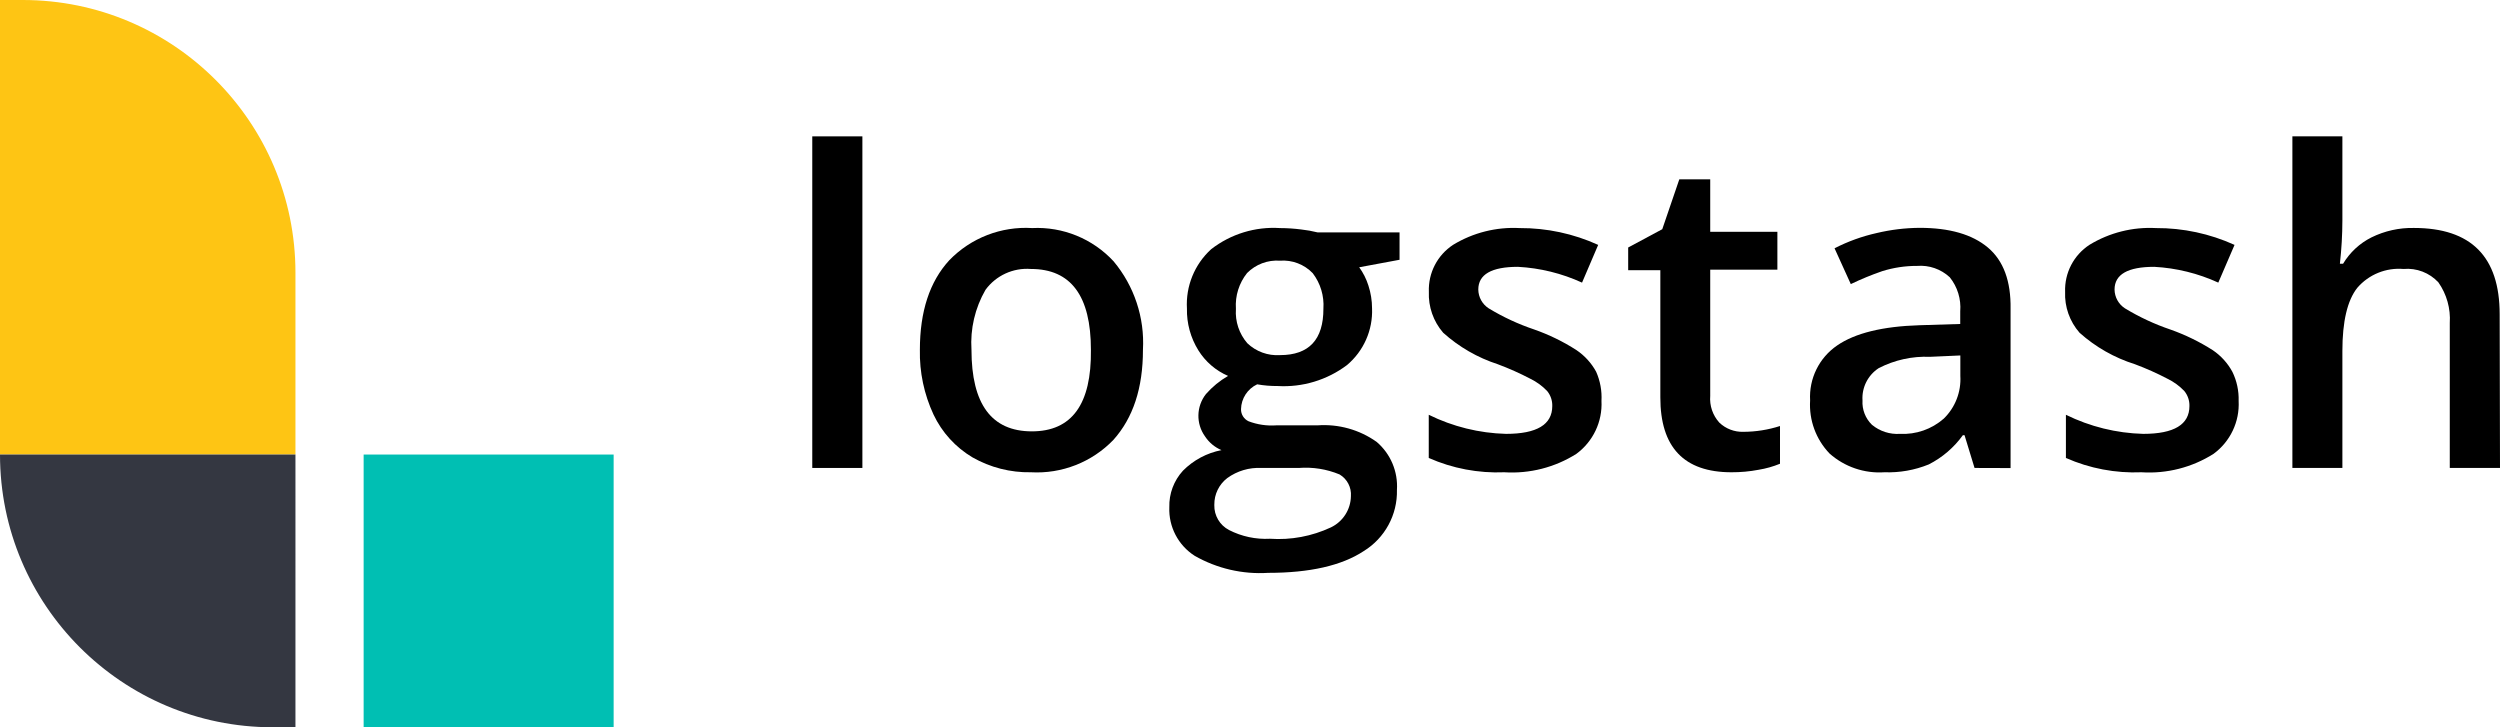 <?xml version="1.0" encoding="UTF-8"?> <!-- Generator: Adobe Illustrator 17.0.0, SVG Export Plug-In . SVG Version: 6.00 Build 0) --> <svg xmlns="http://www.w3.org/2000/svg" xmlns:xlink="http://www.w3.org/1999/xlink" id="Layer_1" x="0px" y="0px" width="1572.199px" height="457.367px" viewBox="0 0 1572.199 457.367" xml:space="preserve"> <g transform="translate(-5.415 2.707)"> <path fill="#00BFB3" d="M234.098,283.147h157.22V454.66h-157.22L234.098,283.147z"></path> <path fill="#FEC514" d="M19.708-2.707H5.415v285.854H191.22V168.805C191.22,74.081,114.431-2.707,19.708-2.707z"></path> <path fill="#343741" d="M5.415,283.147c0,94.724,76.789,171.513,171.513,171.513l0,0h14.293V283.147H5.415z"></path> <path d="M547.752,291.58h-31.515V83.049h31.515V291.58z"></path> <path d="M724.196,217.257c0,24.155-6.217,42.878-18.581,56.671c-13.502,14.022-32.447,21.46-51.883,20.367 c-12.864,0.243-25.554-2.992-36.732-9.362c-10.672-6.339-19.207-15.72-24.512-26.942c-5.939-12.743-8.873-26.679-8.576-40.734 c0-24.083,6.146-42.878,18.509-56.313c13.577-14.028,32.611-21.417,52.097-20.224c19.337-0.95,38.102,6.718,51.239,20.939 C718.721,177.189,725.31,197.059,724.196,217.257z M616.357,217.257c0,34.16,12.625,51.263,37.876,51.311 c25.251,0.048,37.661-17.056,37.233-51.311c0-33.874-12.578-50.811-37.733-50.811c-11.164-0.868-21.98,4.108-28.585,13.149 C618.569,191.009,615.511,204.112,616.357,217.257z"></path> <path d="M885.561,143.436v17.223l-25.37,4.717c2.533,3.501,4.487,7.385,5.789,11.506c1.506,4.615,2.277,9.438,2.287,14.293 c0.554,13.714-5.279,26.91-15.793,35.732c-12.515,9.407-27.963,14.067-43.593,13.149c-4.312,0.035-8.617-0.324-12.863-1.072 c-6.065,2.846-9.996,8.881-10.148,15.579c-0.083,3.259,1.767,6.259,4.717,7.647c5.579,2.123,11.555,3.002,17.509,2.573h25.87 c13.246-0.952,26.41,2.737,37.233,10.434c8.741,7.497,13.452,18.665,12.721,30.158c0.38,15.653-7.596,30.326-20.939,38.519 c-13.864,9.1-33.874,13.65-60.029,13.65c-16.129,1.022-32.203-2.704-46.237-10.72c-10.368-6.641-16.434-18.284-15.936-30.586 c-0.225-8.469,2.85-16.695,8.576-22.94c6.593-6.648,15.035-11.155,24.226-12.935c-4.232-1.797-7.837-4.805-10.362-8.647 c-5.74-8.003-5.507-18.835,0.572-26.584c3.987-4.55,8.695-8.413,13.935-11.434c-7.746-3.341-14.281-8.979-18.724-16.151 c-4.856-7.846-7.338-16.93-7.146-26.156c-0.823-14.117,4.771-27.85,15.222-37.375c12.346-9.589,27.78-14.318,43.378-13.292 c4.397,0.015,8.788,0.301,13.149,0.858c3.516,0.381,7.002,1.001,10.434,1.858L885.561,143.436z M769.075,314.948 c-0.151,6.545,3.421,12.61,9.219,15.651c7.96,4.086,16.863,5.985,25.798,5.503c13.168,0.908,26.35-1.552,38.305-7.146 c7.559-3.622,12.427-11.2,12.578-19.581c0.424-5.561-2.347-10.88-7.146-13.721c-8.111-3.362-16.902-4.758-25.655-4.073h-23.512 c-7.662-0.385-15.226,1.859-21.439,6.36c-5.196,3.981-8.214,10.177-8.147,16.722V314.948z M782.653,191.673 c-0.525,7.807,2.042,15.508,7.146,21.439c5.503,5.28,12.972,8.003,20.582,7.504c18.247,0,27.347-9.743,27.299-29.229 c0.536-8.001-1.851-15.924-6.718-22.297c-5.346-5.557-12.892-8.439-20.582-7.861c-7.715-0.56-15.288,2.287-20.724,7.79 c-5.04,6.323-7.538,14.3-7.003,22.368V191.673z"></path> <path d="M1012.551,249.416c0.667,13.049-5.267,25.561-15.793,33.302c-13.508,8.532-29.363,12.583-45.308,11.577 c-16.322,0.686-32.583-2.395-47.523-9.004v-27.156c15.141,7.465,31.72,11.561,48.595,12.006c19.39,0,29.086-5.836,29.086-17.509 c0.095-3.428-1.047-6.776-3.216-9.433c-3.039-3.181-6.62-5.794-10.577-7.718c-6.64-3.473-13.49-6.528-20.51-9.147 c-12.695-4.122-24.381-10.867-34.303-19.795c-6.171-7.115-9.392-16.317-9.004-25.727c-0.452-11.863,5.354-23.094,15.293-29.586 c12.563-7.624,27.132-11.285,41.806-10.505c17.032-0.089,33.88,3.52,49.381,10.577l-10.148,23.726 c-12.69-5.818-26.365-9.188-40.305-9.933c-16.651,0-24.941,4.788-24.941,14.293c0.064,4.769,2.504,9.192,6.503,11.791 c9.009,5.471,18.596,9.929,28.585,13.292c9.366,3.272,18.313,7.638,26.656,13.006c5.148,3.472,9.388,8.128,12.363,13.578 C1011.75,236.82,1012.901,243.115,1012.551,249.416L1012.551,249.416z"></path> <path d="M1101.809,268.854c7.812-0.022,15.574-1.252,23.011-3.645v23.726c-4.321,1.766-8.828,3.036-13.435,3.788 c-5.63,1.071-11.349,1.597-17.08,1.572c-29.872,0-44.784-15.722-44.736-47.166v-79.896h-20.224V152.94l21.439-11.506l10.719-31.373 h19.438v33.016h42.235v23.797h-42.235V246.2c-0.511,6.171,1.559,12.277,5.717,16.865 C1090.726,266.952,1096.187,269.038,1101.809,268.854z"></path> <path d="M1247.166,291.58l-6.289-20.582h-1.072c-5.579,7.745-12.93,14.042-21.439,18.366c-8.838,3.592-18.337,5.272-27.871,4.931 c-12.621,0.857-25.058-3.391-34.517-11.792c-8.56-8.927-12.991-21.03-12.22-33.373c-0.789-13.715,5.665-26.84,17.008-34.588 c11.291-7.766,28.562-12.006,51.811-12.721l25.584-0.786v-7.932c0.631-7.724-1.722-15.396-6.575-21.439 c-5.553-5.166-13.022-7.759-20.582-7.146c-7.415-0.036-14.791,1.073-21.868,3.287c-6.752,2.328-13.361,5.048-19.795,8.147 l-10.219-22.511c8.37-4.304,17.256-7.522,26.442-9.576c8.874-2.121,17.961-3.224,27.085-3.287c18.771,0,33.064,4.121,42.878,12.363 c9.814,8.242,14.579,21.129,14.293,38.662v100.049L1247.166,291.58z M1200.286,270.141c10.068,0.51,19.938-2.925,27.513-9.576 c7.222-7.012,11.031-16.822,10.434-26.87v-12.863l-19.081,0.858c-11.206-0.475-22.342,1.988-32.302,7.146 c-6.794,4.441-10.672,12.196-10.148,20.296c-0.337,5.717,1.828,11.298,5.931,15.293 C1187.572,268.515,1193.888,270.561,1200.286,270.141z"></path> <path d="M1413.248,249.416c0.693,13.055-5.246,25.578-15.794,33.302c-13.504,8.541-29.362,12.593-45.308,11.577 c-16.322,0.686-32.583-2.395-47.523-9.004v-27.156c15.143,7.459,31.721,11.555,48.595,12.006c19.438,0,29.086-5.86,29.086-17.509 c0.095-3.428-1.047-6.776-3.216-9.433c-3.039-3.181-6.62-5.794-10.577-7.718c-6.64-3.473-13.49-6.528-20.51-9.147 c-12.878-4.046-24.743-10.795-34.803-19.795c-6.222-7.089-9.473-16.303-9.076-25.727c-0.422-11.874,5.409-23.101,15.365-29.586 c12.537-7.622,27.083-11.284,41.735-10.505c17.055-0.088,33.926,3.52,49.453,10.577l-10.219,23.726 c-12.69-5.818-26.365-9.188-40.305-9.933c-16.651,0-24.941,4.788-24.941,14.293c0.064,4.769,2.504,9.192,6.503,11.791 c9.035,5.49,18.644,9.971,28.657,13.364c9.353,3.303,18.297,7.667,26.656,13.006c5.128,3.474,9.344,8.131,12.292,13.578 C1412.092,236.811,1413.441,243.089,1413.248,249.416z"></path> <path d="M1577.614,291.58h-31.587v-91.116c0.6-9.093-1.921-18.118-7.146-25.584c-5.612-6.057-13.715-9.172-21.939-8.433 c-11.037-0.942-21.856,3.471-29.086,11.863c-6.241,7.909-9.362,21.153-9.362,39.734v73.536h-31.444V83.049h31.444v52.883 c-0.022,9.098-0.547,18.188-1.573,27.228h2.001c4.255-7.115,10.453-12.867,17.866-16.58c8.305-4.091,17.471-6.125,26.727-5.931 c35.922,0,53.883,18.08,53.883,54.241L1577.614,291.58z"></path> </g> </svg> 